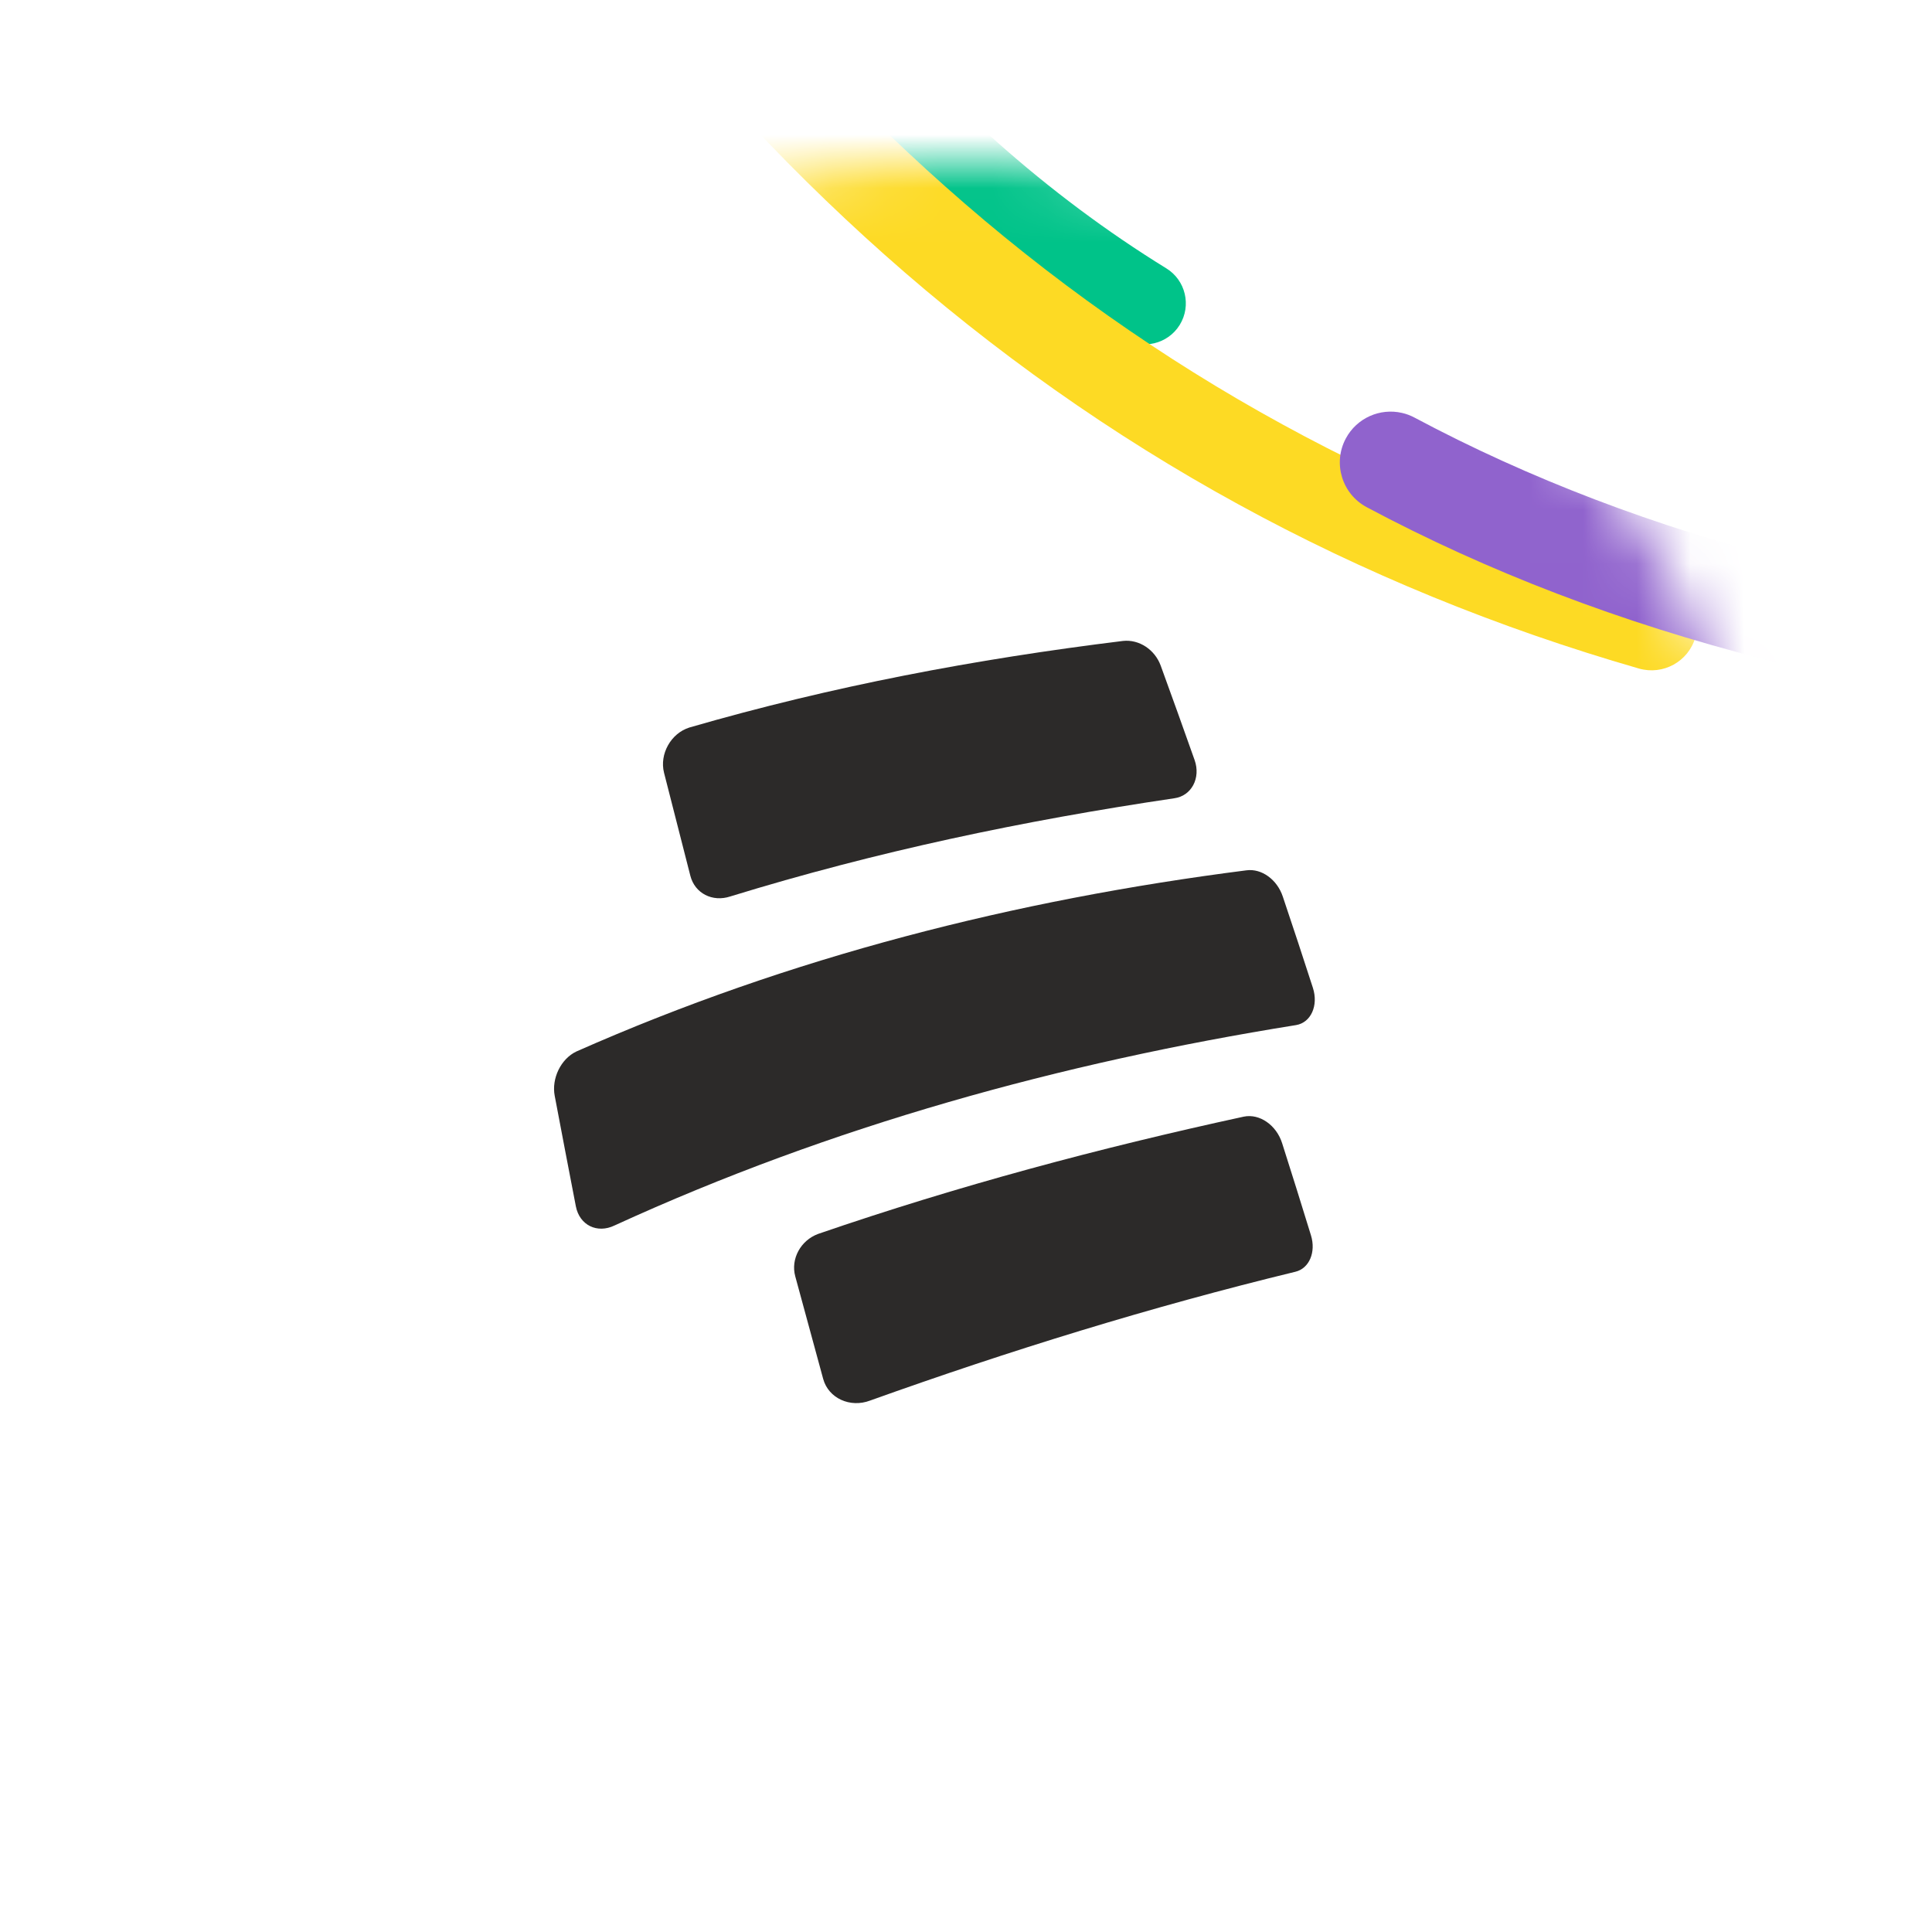 <svg width="36" height="36" viewBox="0 0 36 36" fill="none" xmlns="http://www.w3.org/2000/svg">
<g filter="url(#filter0_d_234_1709)">
<path d="M3 18C3 9.716 9.716 3 18 3C26.285 3 33.001 9.716 33.001 18C33.001 26.284 26.285 33 18 33C9.716 33 3 26.284 3 18Z" fill="white"/>
</g>
<path fill-rule="evenodd" clip-rule="evenodd" d="M12.864 16.32C12.948 16.646 13.275 16.814 13.608 16.704C16.331 15.866 19.062 15.292 21.879 14.875C22.202 14.832 22.378 14.498 22.26 14.163C22.01 13.457 21.883 13.105 21.628 12.403C21.519 12.105 21.226 11.91 20.925 11.943C18.172 12.282 15.512 12.784 12.846 13.556C12.499 13.665 12.286 14.053 12.373 14.398C12.568 15.166 12.666 15.55 12.864 16.32Z" fill="#2C2A29"/>
<path fill-rule="evenodd" clip-rule="evenodd" d="M23.903 16.706C23.798 16.391 23.511 16.18 23.227 16.217C18.917 16.767 14.72 17.832 10.74 19.593C10.45 19.731 10.275 20.096 10.336 20.418C10.492 21.241 10.571 21.653 10.73 22.477C10.798 22.83 11.128 22.992 11.453 22.834C15.495 20.982 19.767 19.803 24.15 19.101C24.428 19.055 24.57 18.736 24.464 18.407C24.243 17.725 24.131 17.385 23.903 16.706Z" fill="#2C2A29"/>
<path fill-rule="evenodd" clip-rule="evenodd" d="M23.891 21.303C23.785 20.966 23.472 20.746 23.176 20.807C20.485 21.391 17.854 22.095 15.248 22.991C14.917 23.112 14.731 23.46 14.818 23.781C15.025 24.546 15.13 24.928 15.339 25.695C15.438 26.055 15.842 26.239 16.214 26.097C18.819 25.164 21.45 24.35 24.139 23.697C24.397 23.634 24.524 23.331 24.428 23.019C24.216 22.331 24.109 21.988 23.891 21.303Z" fill="#2C2A29"/>
<mask id="mask0_234_1709" style="mask-type:alpha" maskUnits="userSpaceOnUse" x="3" y="3" width="31" height="30">
<path d="M3 18C3 9.716 9.716 3 18 3C26.285 3 33.001 9.716 33.001 18C33.001 26.284 26.285 33 18 33C9.716 33 3 26.284 3 18Z" fill="white"/>
</mask>
<g mask="url(#mask0_234_1709)">
<path fill-rule="evenodd" clip-rule="evenodd" d="M11.063 -7.529C10.943 -7.539 10.819 -7.521 10.7 -7.471C10.31 -7.308 10.128 -6.859 10.291 -6.469C10.814 -5.227 11.46 -3.966 12.21 -2.72C12.944 -1.504 13.76 -0.345 14.634 0.726C15.54 1.835 16.52 2.862 17.546 3.776C18.616 4.729 19.754 5.579 20.93 6.303C21.29 6.525 21.762 6.412 21.983 6.053C22.204 5.693 22.092 5.221 21.732 5C20.633 4.323 19.567 3.527 18.564 2.634C17.598 1.773 16.674 0.805 15.819 -0.242C14.991 -1.257 14.217 -2.356 13.521 -3.51C12.809 -4.693 12.197 -5.888 11.702 -7.063C11.588 -7.334 11.336 -7.505 11.063 -7.529Z" fill="#00C389"/>
<path fill-rule="evenodd" clip-rule="evenodd" d="M7.846 -9.243C7.662 -9.285 7.463 -9.267 7.28 -9.177C6.859 -8.97 6.685 -8.461 6.892 -8.039C7.214 -7.382 7.555 -6.746 7.816 -6.265L7.821 -6.257C8.182 -5.609 8.491 -5.066 8.825 -4.523C9.509 -3.394 10.262 -2.273 11.062 -1.196C12.68 0.989 14.505 2.989 16.484 4.747C18.514 6.552 20.733 8.117 23.078 9.399C25.397 10.67 27.907 11.699 30.538 12.457C30.99 12.587 31.461 12.327 31.591 11.876C31.722 11.424 31.461 10.953 31.01 10.823C28.498 10.099 26.105 9.118 23.895 7.907C21.661 6.686 19.548 5.195 17.614 3.475C15.722 1.795 13.978 -0.117 12.428 -2.21C11.66 -3.245 10.936 -4.321 10.277 -5.409C9.957 -5.931 9.659 -6.454 9.309 -7.081C9.056 -7.547 8.727 -8.162 8.419 -8.789C8.301 -9.028 8.087 -9.187 7.846 -9.243Z" fill="#FDDA24"/>
<path fill-rule="evenodd" clip-rule="evenodd" d="M26.124 7.694C25.718 7.6 25.283 7.785 25.077 8.171C24.831 8.632 25.006 9.205 25.467 9.451C29.983 11.859 35.381 13.239 41.511 13.553C42.033 13.579 42.477 13.178 42.504 12.656C42.531 12.134 42.129 11.69 41.607 11.663C35.757 11.364 30.626 10.058 26.357 7.781C26.282 7.741 26.204 7.712 26.124 7.694Z" fill="#9063CD"/>
</g>
<defs>
<filter id="filter0_d_234_1709" x="0.345" y="0.677" width="35.311" height="35.31" filterUnits="userSpaceOnUse" color-interpolation-filters="sRGB">
<feFlood flood-opacity="0" result="BackgroundImageFix"/>
<feColorMatrix in="SourceAlpha" type="matrix" values="0 0 0 0 0 0 0 0 0 0 0 0 0 0 0 0 0 0 127 0" result="hardAlpha"/>
<feOffset dy="0.332"/>
<feGaussianBlur stdDeviation="1.328"/>
<feColorMatrix type="matrix" values="0 0 0 0 0 0 0 0 0 0 0 0 0 0 0 0 0 0 0.1 0"/>
<feBlend mode="normal" in2="BackgroundImageFix" result="effect1_dropShadow_234_1709"/>
<feBlend mode="normal" in="SourceGraphic" in2="effect1_dropShadow_234_1709" result="shape"/>
</filter>
</defs>
</svg>
